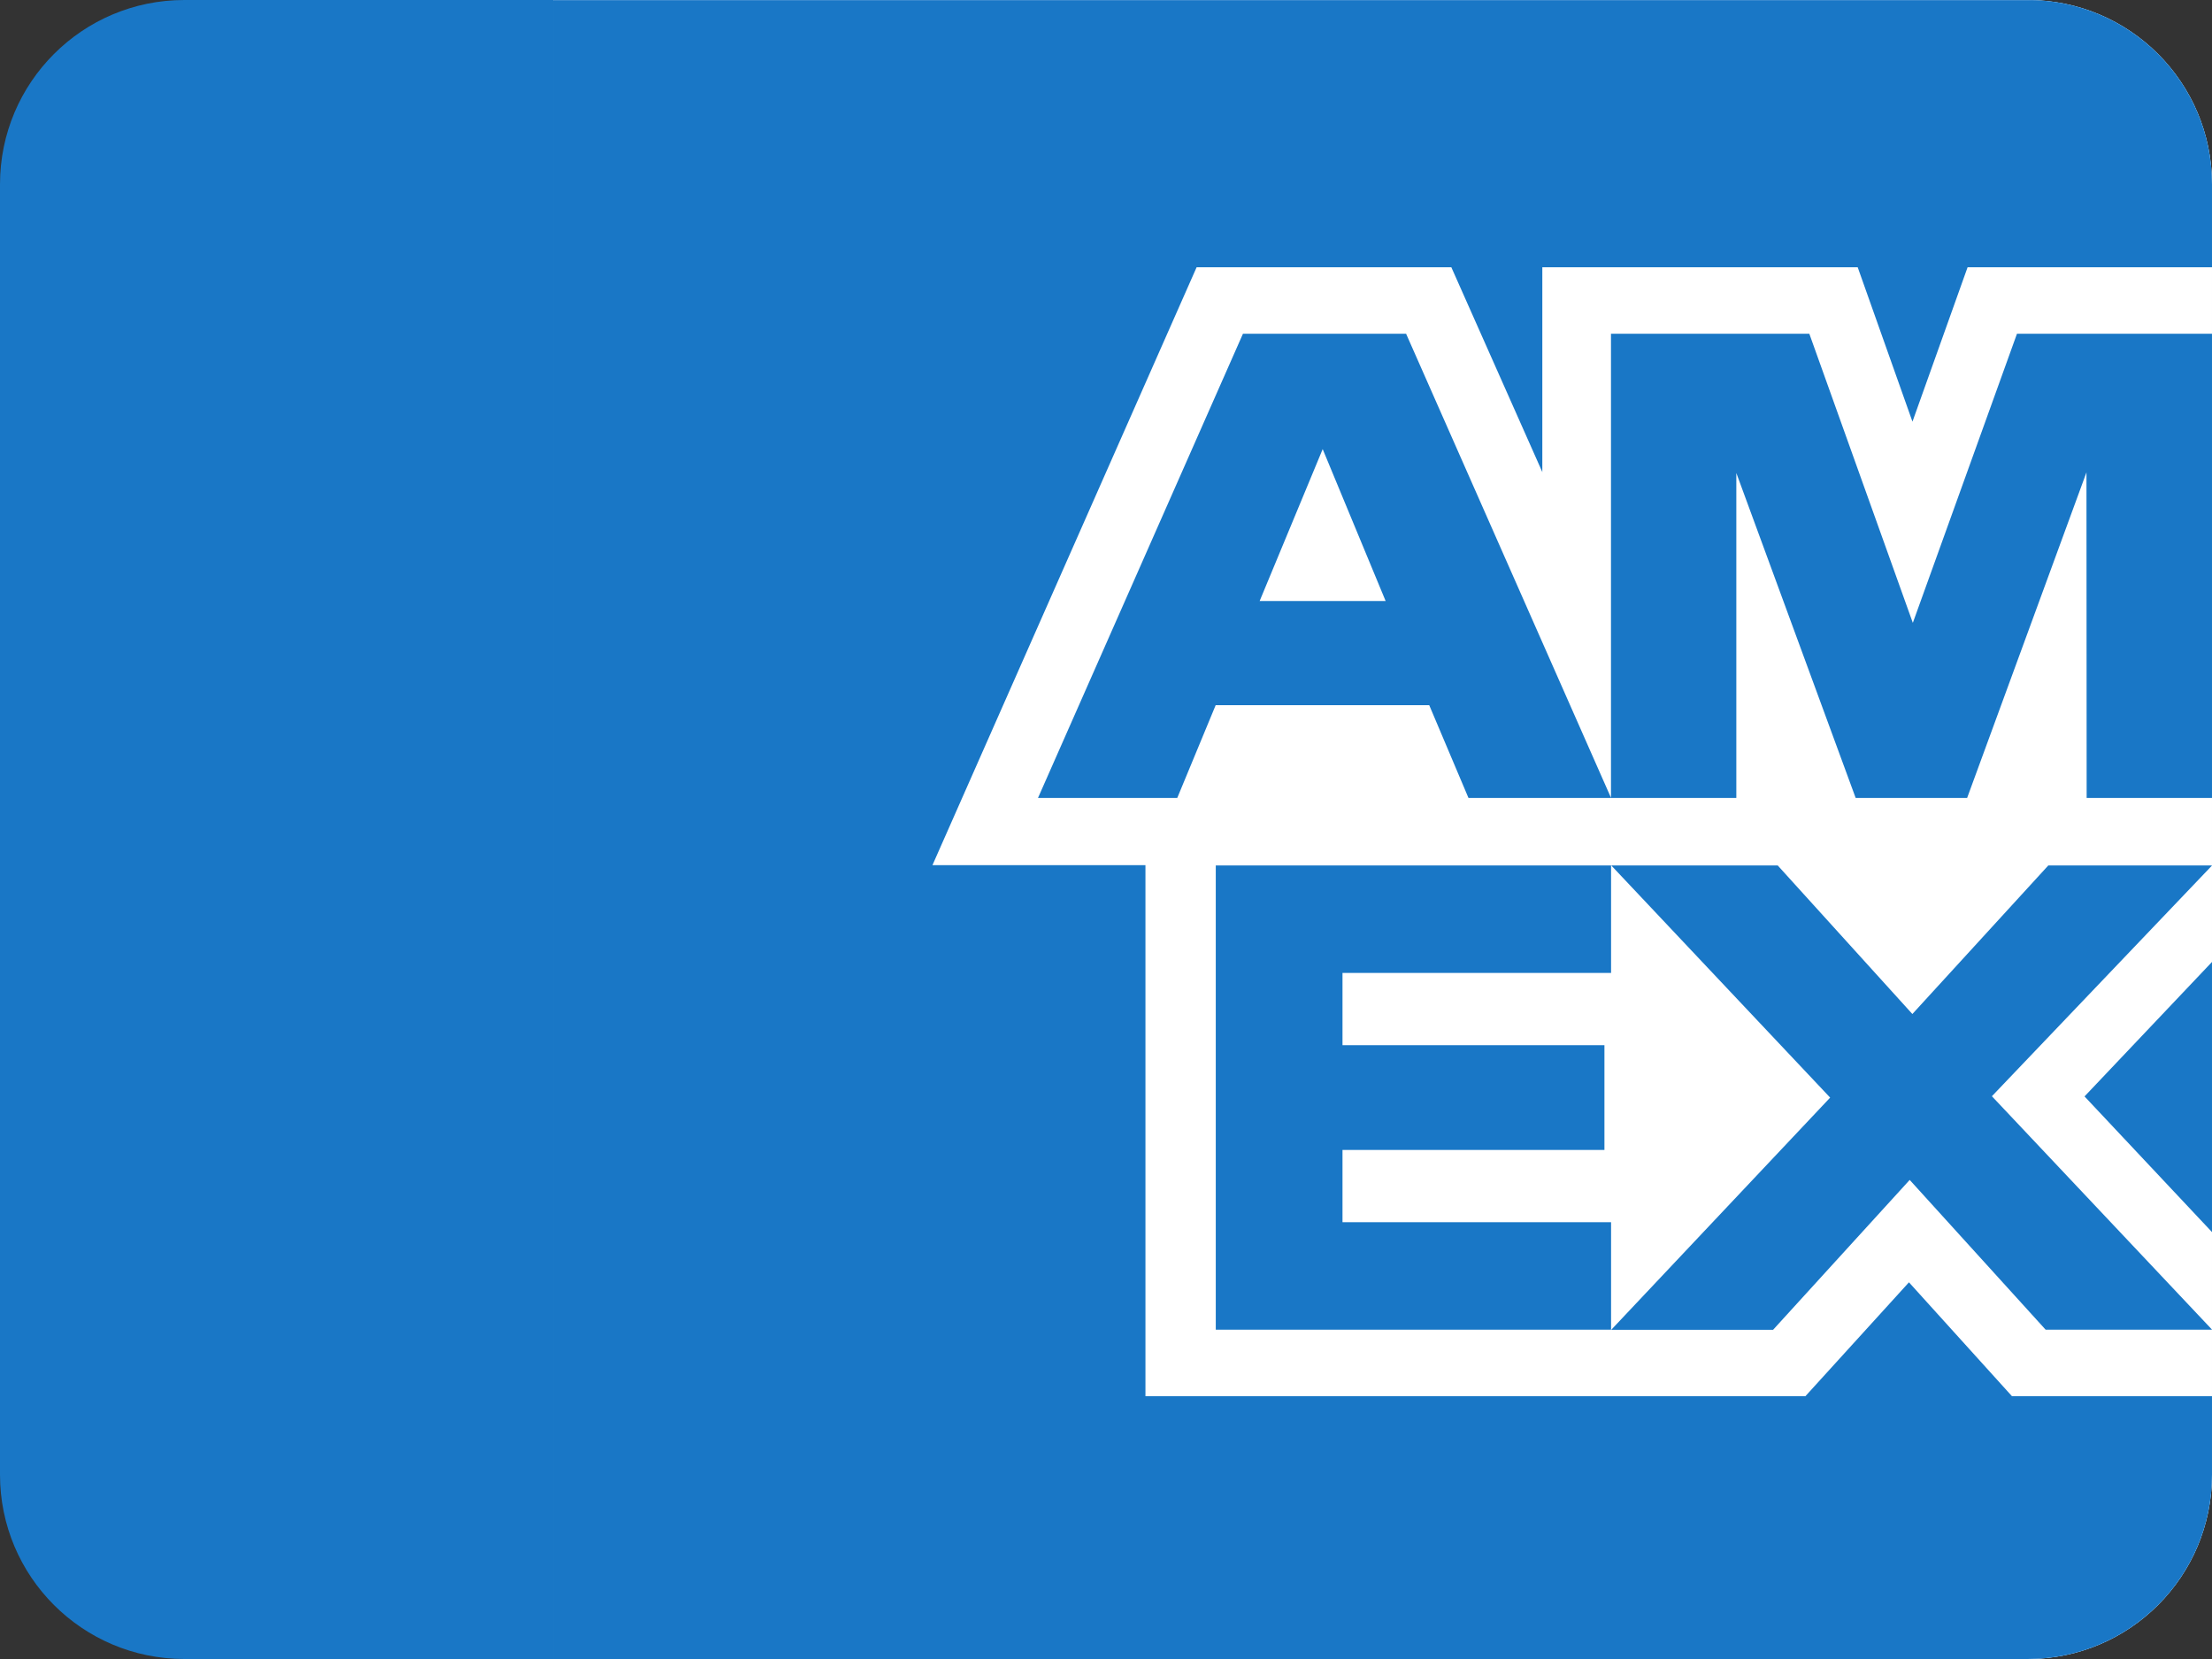 <svg fill="none" height="18" viewBox="0 0 24 18" width="24" xmlns="http://www.w3.org/2000/svg" xmlns:xlink="http://www.w3.org/1999/xlink"><rect x="0" y="0" width="24" height="18" fill="#333333" stroke="none"/><clipPath id="payment-icon-american-express-1"><path d="m0 2c0-1.105.895-2 2-2h20c1.105 0 2 .895 2 2v14c0 1.105-.895 2-2 2h-20c-1.105 0-2-.895-2-2z"/></clipPath><g clip-path="url(#payment-icon-american-express-1)"><path d="m0 2c0-1.105.895-2 2-2h20c1.105 0 2 .895 2 2v14c0 1.105-.895 2-2 2h-20c-1.105 0-2-.895-2-2z" fill="#1977c6"/><path d="m24 18h-18v-18h18v8.999z" fill="#fff"/><path d="m15.034 6.521h-1.367l.684-1.648zm.899 2.137h1.547l-2.224-5.037h-1.77l-2.224 5.037h1.511l.417-1.007h2.317zm6.707 0h1.36v-5.037h-2.116l-1.13 3.137-1.123-3.137h-2.152v5.037h1.36v-3.526l1.295 3.526h1.209l1.295-3.533zm-8.074 4.603v-.784h2.842v-1.137h-2.842v-.784h2.914v-1.166h-4.289v5.037h4.289v-1.166zm8.051-1.365 1.383 1.472v-2.931zm-.422 2.531h1.806l-2.389-2.533 2.389-2.504h-1.777l-1.475 1.612-1.461-1.612h-1.806l2.375 2.519-2.375 2.519h1.756l1.482-1.626zm1.806 3.574v-2.852h-2.171l-1.118-1.236-1.124 1.236h-7.16v-5.762h-2.311l2.866-6.487h2.764l.987 2.222v-2.222h3.422l.594 1.675.598-1.675h2.652v-2.899h-18v18z" fill="#1977c6"/></g></svg>
